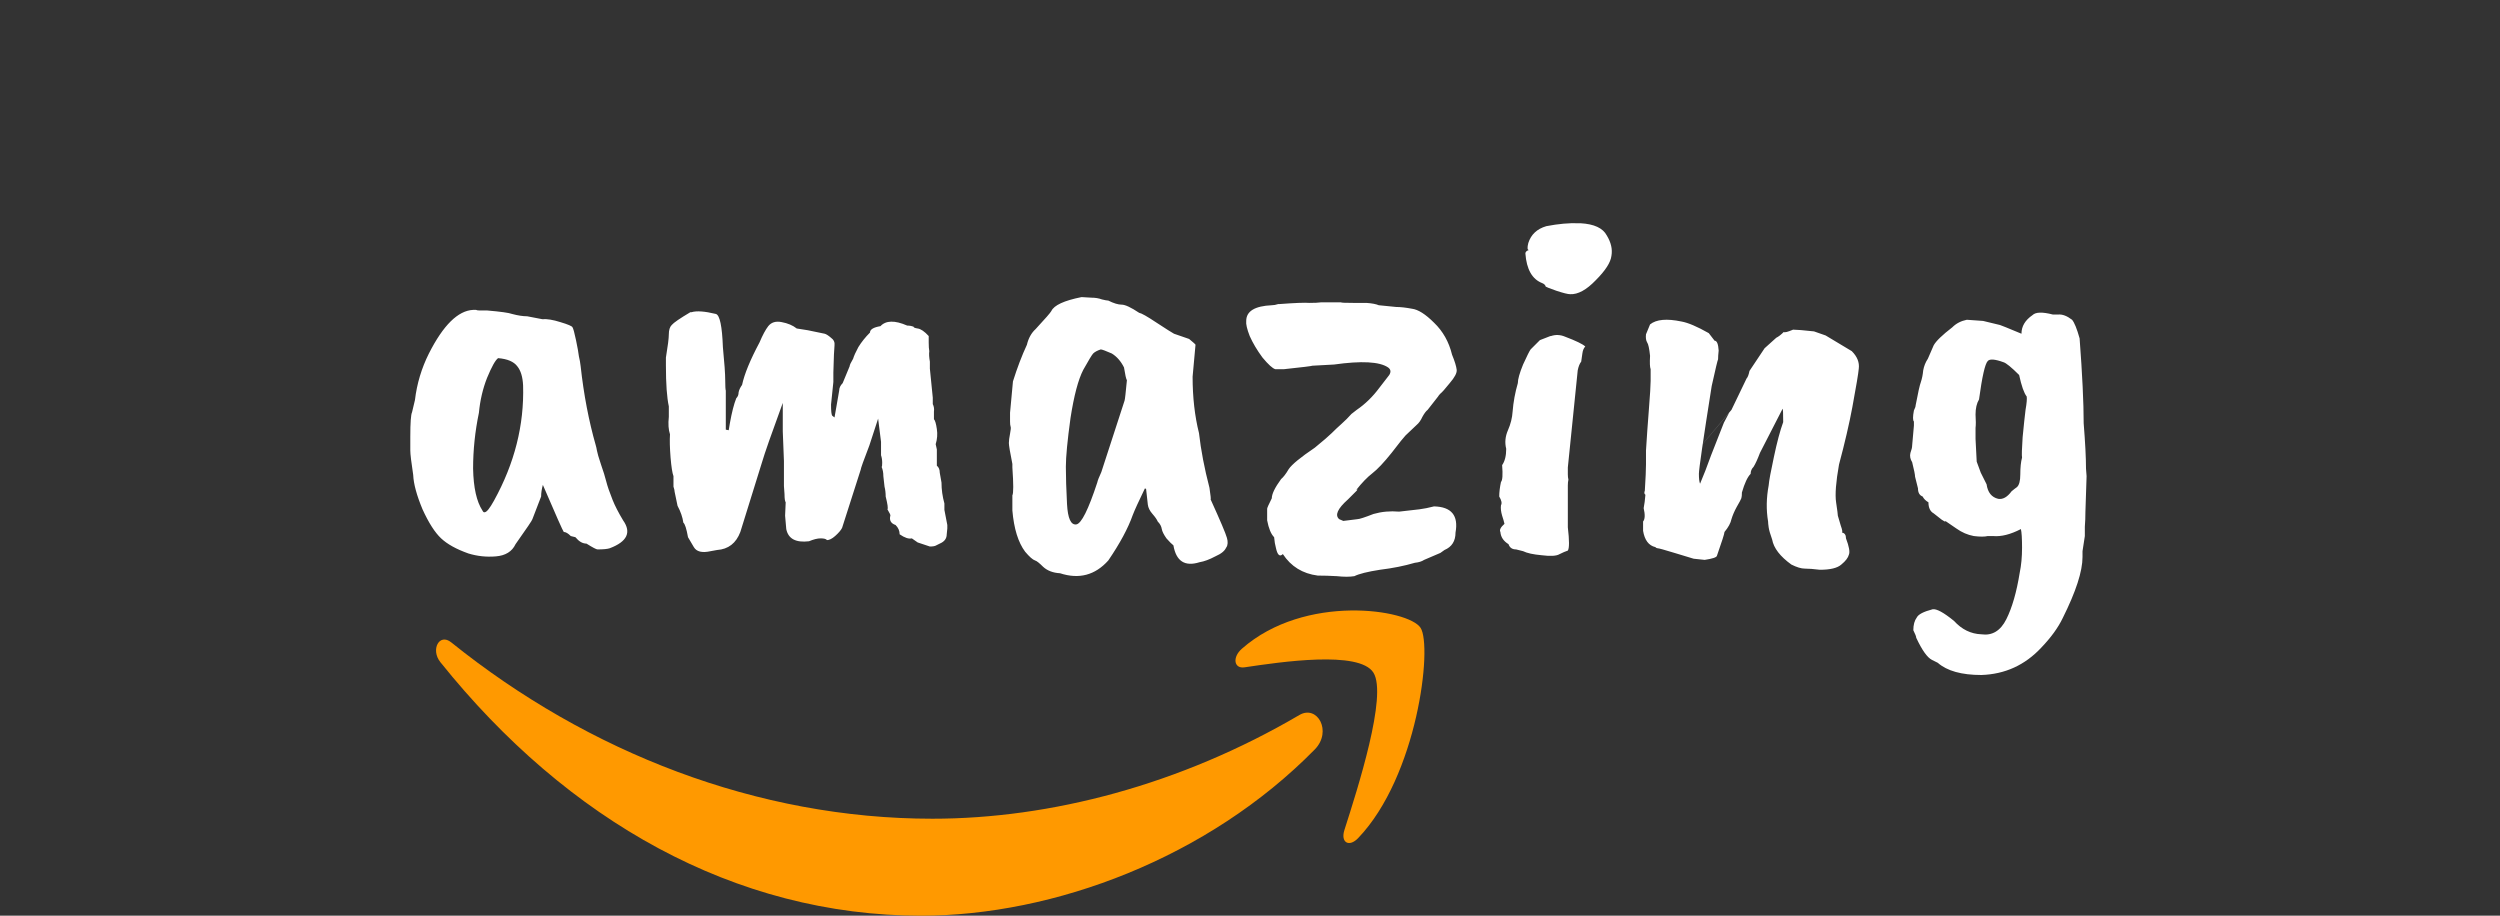 <svg width="172" height="63" viewBox="0 0 172 63" fill="none" xmlns="http://www.w3.org/2000/svg">
<rect x="0" y="0" width="172" height="63" fill="#333333" stroke="none"/>
<path fill-rule="evenodd" clip-rule="evenodd" d="M90.46 51.559C83.135 59.02 72.519 63 63.379 63C50.562 63 39.025 56.45 30.296 45.555C29.61 44.698 30.224 43.53 31.047 44.197C40.468 51.772 52.115 56.328 64.147 56.328C72.261 56.328 81.188 54.008 89.395 49.194C90.635 48.466 91.672 50.316 90.46 51.559Z" fill="#FF9900"/>
<path fill-rule="evenodd" clip-rule="evenodd" d="M94.493 46.28C93.526 44.731 88.077 45.548 85.631 45.911C84.886 46.025 84.772 45.214 85.443 44.631C89.784 40.814 96.905 41.916 97.736 43.195C98.566 44.482 97.52 53.403 93.441 57.661C92.815 58.315 92.218 57.967 92.497 57.099C93.413 54.242 95.466 47.837 94.493 46.28Z" fill="#FF9900"/>
<path d="M35.989 26.52C35.962 25.933 35.829 25.493 35.589 25.2C35.349 24.88 34.909 24.693 34.269 24.64C34.082 24.773 33.829 25.227 33.509 26C33.215 26.747 33.029 27.547 32.949 28.4C32.682 29.68 32.549 30.96 32.549 32.24C32.575 33.547 32.789 34.507 33.189 35.12C33.242 35.227 33.295 35.267 33.349 35.24C33.482 35.24 33.695 34.973 33.989 34.44C35.402 31.88 36.069 29.24 35.989 26.52ZM37.229 34.16L36.629 35.72C36.629 35.773 36.242 36.347 35.469 37.44C35.229 37.947 34.775 38.227 34.109 38.28C33.469 38.333 32.842 38.267 32.229 38.08C31.402 37.787 30.775 37.44 30.349 37.04C29.922 36.64 29.495 35.973 29.069 35.04C28.669 34.08 28.455 33.293 28.429 32.68C28.295 31.8 28.229 31.24 28.229 31V30.04C28.229 29.08 28.269 28.52 28.349 28.36C28.375 28.253 28.442 27.973 28.549 27.52C28.682 26.4 29.002 25.333 29.509 24.32C30.495 22.373 31.509 21.373 32.549 21.32H32.749C32.802 21.347 32.882 21.36 32.989 21.36H33.509C34.442 21.44 35.015 21.52 35.229 21.6C35.629 21.707 35.975 21.76 36.269 21.76L37.309 21.96C37.629 21.933 38.042 22 38.549 22.16C39.082 22.32 39.362 22.44 39.389 22.52C39.442 22.6 39.522 22.893 39.629 23.4C39.735 23.907 39.802 24.28 39.829 24.52C39.882 24.733 39.922 24.96 39.949 25.2C40.162 27.147 40.509 28.96 40.989 30.64C41.015 30.72 41.042 30.84 41.069 31C41.095 31.16 41.189 31.48 41.349 31.96C41.509 32.413 41.629 32.8 41.709 33.12C41.789 33.44 41.935 33.867 42.149 34.4C42.309 34.8 42.549 35.267 42.869 35.8C43.455 36.627 43.149 37.267 41.949 37.72C41.789 37.773 41.509 37.8 41.109 37.8C41.029 37.8 40.775 37.667 40.349 37.4C40.082 37.4 39.829 37.253 39.589 36.96L39.269 36.88C39.082 36.693 38.922 36.6 38.789 36.6C38.735 36.547 38.255 35.467 37.349 33.36C37.269 33.653 37.229 33.92 37.229 34.16ZM47.495 21.48H47.575C47.922 21.373 48.482 21.413 49.255 21.6C49.522 21.68 49.682 22.44 49.735 23.88C49.842 24.973 49.895 25.733 49.895 26.16C49.895 26.56 49.909 26.8 49.935 26.88V29.56L50.135 29.6C50.135 29.573 50.162 29.413 50.215 29.12C50.349 28.373 50.495 27.8 50.655 27.4C50.762 27.293 50.815 27.16 50.815 27C50.842 26.84 50.922 26.667 51.055 26.48C51.215 25.733 51.615 24.76 52.255 23.56C52.469 23.053 52.669 22.68 52.855 22.44C53.069 22.173 53.375 22.08 53.775 22.16C54.202 22.24 54.549 22.387 54.815 22.6C55.029 22.627 55.282 22.667 55.575 22.72L56.735 22.96C56.842 22.987 56.989 23.08 57.175 23.24C57.362 23.373 57.442 23.547 57.415 23.76C57.389 23.973 57.362 24.6 57.335 25.64V26.28L57.175 27.84C57.175 28.267 57.202 28.52 57.255 28.6L57.415 28.72L57.735 26.88C57.735 26.693 57.815 26.52 57.975 26.36L58.455 25.2C58.455 25.12 58.535 24.947 58.695 24.68C58.749 24.493 58.869 24.227 59.055 23.88C59.269 23.533 59.535 23.2 59.855 22.88C59.855 22.667 60.095 22.52 60.575 22.44C60.949 22.04 61.562 22.027 62.415 22.4C62.575 22.4 62.722 22.427 62.855 22.48C62.855 22.533 62.949 22.573 63.135 22.6C63.349 22.627 63.602 22.8 63.895 23.12V23.56C63.895 23.827 63.909 24.027 63.935 24.16C63.909 24.347 63.922 24.587 63.975 24.88V25.36C64.002 25.573 64.069 26.24 64.175 27.36V27.8C64.255 27.96 64.282 28.133 64.255 28.32C64.255 28.48 64.255 28.653 64.255 28.84C64.335 28.92 64.402 29.147 64.455 29.52C64.509 29.867 64.482 30.213 64.375 30.56L64.455 30.92V32.04C64.589 32.147 64.655 32.307 64.655 32.52L64.775 33.2C64.775 33.68 64.842 34.16 64.975 34.64V35.08L65.175 36.12V36.36L65.135 36.76C65.135 37.053 64.975 37.267 64.655 37.4C64.602 37.427 64.522 37.467 64.415 37.52C64.335 37.573 64.189 37.6 63.975 37.6L63.135 37.32L62.735 37.04C62.522 37.093 62.242 37 61.895 36.76C61.895 36.52 61.802 36.307 61.615 36.12C61.295 36.013 61.175 35.8 61.255 35.48C61.282 35.453 61.215 35.307 61.055 35.04C61.109 34.987 61.069 34.693 60.935 34.16C60.935 33.92 60.909 33.693 60.855 33.48C60.829 33.24 60.802 33 60.775 32.76C60.775 32.52 60.735 32.307 60.655 32.12C60.682 32.12 60.695 32.027 60.695 31.84C60.695 31.653 60.669 31.48 60.615 31.32V30.4L60.415 28.8L59.815 30.64C59.415 31.68 59.215 32.24 59.215 32.32L57.935 36.32C57.855 36.48 57.695 36.667 57.455 36.88C57.242 37.067 57.055 37.16 56.895 37.16C56.842 37.08 56.695 37.04 56.455 37.04C56.242 37.04 55.975 37.107 55.655 37.24C54.749 37.347 54.229 37.067 54.095 36.4L54.015 35.48L54.055 34.56C54.002 34.48 53.975 34.293 53.975 34L53.935 33.44V31.72L53.855 29.68V27.72C53.082 29.827 52.602 31.2 52.415 31.84L50.935 36.6C50.642 37.373 50.109 37.787 49.335 37.84L48.895 37.92C48.309 38.053 47.922 37.96 47.735 37.64L47.335 36.96C47.229 36.373 47.122 36.04 47.015 35.96C46.962 35.587 46.829 35.2 46.615 34.8L46.415 33.84C46.415 33.76 46.389 33.64 46.335 33.48V32.76C46.255 32.547 46.189 32.12 46.135 31.48C46.082 30.813 46.069 30.28 46.095 29.88C45.989 29.56 45.962 29.16 46.015 28.68V27.96C45.882 27.347 45.815 26.413 45.815 25.16V24.6C45.949 23.8 46.015 23.267 46.015 23C46.015 22.707 46.082 22.493 46.215 22.36C46.349 22.2 46.775 21.907 47.495 21.48ZM77.371 27.56C77.398 27.48 77.451 27.013 77.531 26.16C77.478 26.08 77.411 25.787 77.331 25.28C77.118 24.853 76.838 24.533 76.491 24.32C76.064 24.133 75.811 24.04 75.731 24.04C75.491 24.12 75.318 24.213 75.211 24.32C75.131 24.4 74.904 24.773 74.531 25.44C74.184 26.107 73.891 27.213 73.651 28.76C73.438 30.307 73.331 31.427 73.331 32.12C73.331 32.813 73.358 33.667 73.411 34.68C73.464 35.667 73.678 36.133 74.051 36.08C74.398 36.027 74.878 35.067 75.491 33.2C75.518 33.067 75.611 32.827 75.771 32.48L77.371 27.56ZM82.051 25.92C82.051 27.333 82.198 28.627 82.491 29.8C82.624 30.973 82.864 32.227 83.211 33.56C83.291 34.093 83.318 34.36 83.291 34.36C83.958 35.827 84.331 36.707 84.411 37C84.491 37.267 84.478 37.493 84.371 37.68V37.64C84.291 37.88 84.038 38.093 83.611 38.28C83.211 38.493 82.851 38.627 82.531 38.68C81.518 39 80.918 38.613 80.731 37.52C80.624 37.44 80.464 37.28 80.251 37.04C80.064 36.773 79.958 36.56 79.931 36.4C79.904 36.213 79.811 36.04 79.651 35.88C79.598 35.747 79.478 35.573 79.291 35.36C79.104 35.147 78.998 34.933 78.971 34.72L78.851 33.64L78.771 33.6C78.344 34.48 78.064 35.093 77.931 35.44C77.611 36.347 77.051 37.387 76.251 38.56C75.344 39.573 74.238 39.867 72.931 39.44C72.451 39.413 72.064 39.267 71.771 39C71.504 38.733 71.318 38.587 71.211 38.56C71.051 38.507 70.824 38.307 70.531 37.96C70.051 37.32 69.758 36.373 69.651 35.12V34.08C69.731 33.947 69.731 33.307 69.651 32.16V31.92C69.491 31.12 69.411 30.64 69.411 30.48C69.411 30.32 69.438 30.107 69.491 29.84C69.544 29.573 69.558 29.413 69.531 29.36C69.504 29.28 69.491 29.16 69.491 29V28.4L69.691 26.24C69.984 25.307 70.304 24.467 70.651 23.72C70.758 23.267 70.958 22.907 71.251 22.64C71.918 21.92 72.278 21.507 72.331 21.4C72.518 21 73.211 20.68 74.411 20.44L75.091 20.48C75.358 20.48 75.598 20.52 75.811 20.6C76.024 20.653 76.171 20.68 76.251 20.68C76.624 20.867 76.931 20.96 77.171 20.96C77.411 20.96 77.811 21.147 78.371 21.52C78.531 21.547 78.931 21.773 79.571 22.2C80.264 22.653 80.664 22.907 80.771 22.96L81.811 23.32C82.104 23.56 82.251 23.693 82.251 23.72C82.251 23.747 82.184 24.48 82.051 25.92ZM85.74 22.08C85.74 21.413 86.326 21.053 87.5 21C87.633 21 87.78 20.973 87.94 20.92H88.02C89.086 20.84 89.78 20.813 90.1 20.84C90.446 20.84 90.713 20.827 90.9 20.8H92.26C92.26 20.827 92.54 20.84 93.1 20.84H94.02C94.393 20.867 94.673 20.92 94.86 21C94.86 21 95.26 21.04 96.06 21.12C96.353 21.12 96.713 21.16 97.14 21.24C97.566 21.293 98.073 21.613 98.66 22.2C99.273 22.787 99.686 23.52 99.9 24.4C100.086 24.853 100.193 25.2 100.22 25.44C100.246 25.653 100.086 25.96 99.74 26.36C99.42 26.76 99.206 27 99.1 27.08C99.02 27.16 98.966 27.227 98.94 27.28C98.913 27.307 98.673 27.613 98.22 28.2C98.113 28.28 97.993 28.44 97.86 28.68C97.753 28.92 97.62 29.107 97.46 29.24L96.7 29.96C96.593 30.067 96.273 30.467 95.74 31.16C95.206 31.827 94.766 32.293 94.42 32.56C94.073 32.827 93.7 33.213 93.3 33.72C93.406 33.64 93.42 33.653 93.34 33.76C93.233 33.867 93.033 34.067 92.74 34.36C92.02 35 91.82 35.453 92.14 35.72L92.42 35.84L93.38 35.72C93.513 35.72 93.886 35.6 94.5 35.36C95.06 35.2 95.646 35.147 96.26 35.2C96.9 35.12 97.366 35.067 97.66 35.04C97.953 34.987 98.113 34.96 98.14 34.96L98.66 34.84C99.86 34.867 100.353 35.467 100.14 36.64C100.14 37.227 99.886 37.627 99.38 37.84L99.1 38.04L97.98 38.52C97.82 38.627 97.606 38.693 97.34 38.72C96.62 38.933 95.82 39.093 94.94 39.2C94.086 39.333 93.5 39.48 93.18 39.64C92.86 39.693 92.46 39.693 91.98 39.64C91.5 39.613 91.06 39.6 90.66 39.6C89.62 39.467 88.82 38.973 88.26 38.12C88.046 38.333 87.886 38.187 87.78 37.68C87.726 37.493 87.686 37.253 87.66 36.96C87.446 36.747 87.286 36.36 87.18 35.8V35C87.18 34.947 87.286 34.707 87.5 34.28C87.5 33.987 87.713 33.547 88.14 32.96C88.3 32.827 88.473 32.6 88.66 32.28C88.873 31.96 89.473 31.467 90.46 30.8C91.046 30.32 91.433 29.987 91.62 29.8C91.833 29.587 92.06 29.373 92.3 29.16C92.54 28.947 92.766 28.72 92.98 28.48L93.34 28.2C93.926 27.8 94.446 27.293 94.9 26.68L95.58 25.8C95.713 25.587 95.686 25.413 95.5 25.28C94.913 24.88 93.673 24.813 91.78 25.08L90.3 25.16C90.246 25.187 89.593 25.267 88.34 25.4H87.74C87.553 25.347 87.26 25.08 86.86 24.6C86.486 24.093 86.193 23.6 85.98 23.12C85.793 22.64 85.713 22.293 85.74 22.08ZM108.627 15.36H108.747C109.68 15.413 110.28 15.693 110.547 16.2C110.84 16.68 110.947 17.147 110.867 17.6C110.814 18.053 110.454 18.613 109.787 19.28C109.147 19.947 108.56 20.267 108.027 20.24C107.867 20.24 107.547 20.16 107.067 20C106.614 19.84 106.374 19.747 106.347 19.72C106.32 19.613 106.24 19.533 106.107 19.48C105.414 19.213 105.027 18.533 104.947 17.44C104.947 17.333 105.027 17.253 105.187 17.2C105.08 17.2 105.067 17.04 105.147 16.72C105.334 16.133 105.747 15.747 106.387 15.56C107.214 15.4 107.96 15.333 108.627 15.36ZM108.547 25.48L107.867 32.16C107.867 32.32 107.867 32.48 107.867 32.64C107.867 32.773 107.88 32.893 107.907 33C107.88 33.107 107.867 33.24 107.867 33.4V36.28C107.974 37.187 107.974 37.72 107.867 37.88C107.707 37.933 107.52 38.013 107.307 38.12C107.094 38.253 106.68 38.28 106.067 38.2C105.48 38.147 105.054 38.053 104.787 37.92L104.307 37.8C104.04 37.8 103.867 37.68 103.787 37.44C103.44 37.227 103.254 36.947 103.227 36.6C103.147 36.467 103.24 36.28 103.507 36.04C103.48 35.907 103.427 35.72 103.347 35.48C103.267 35.213 103.24 34.973 103.267 34.76C103.347 34.627 103.307 34.427 103.147 34.16C103.147 33.867 103.187 33.533 103.267 33.16C103.374 33.053 103.4 32.667 103.347 32C103.534 31.733 103.627 31.36 103.627 30.88C103.52 30.453 103.56 30.027 103.747 29.6C103.934 29.173 104.04 28.747 104.067 28.32C104.12 27.653 104.24 27 104.427 26.36C104.427 26.093 104.547 25.667 104.787 25.08C105.054 24.493 105.227 24.147 105.307 24.04L105.947 23.4L106.667 23.12H106.707C107.027 23.013 107.347 23.027 107.667 23.16C108.44 23.453 108.907 23.68 109.067 23.84C108.96 23.947 108.894 24.107 108.867 24.32C108.84 24.533 108.814 24.72 108.787 24.88C108.68 25.013 108.6 25.213 108.547 25.48ZM116.964 33.28C117.204 32.72 117.457 32.067 117.724 31.32L118.604 29.08L118.964 28.4C113.55 34.8 113.604 34.733 119.124 28.2L120.164 26.04C120.244 25.96 120.31 25.787 120.364 25.52L121.404 23.96L122.204 23.24C122.364 23.16 122.537 23.027 122.724 22.84C122.777 22.893 122.99 22.84 123.364 22.68C123.604 22.68 124.084 22.72 124.804 22.8L125.604 23.08L127.404 24.16C127.777 24.533 127.937 24.933 127.884 25.36C127.857 25.68 127.71 26.56 127.444 28C127.23 29.147 126.924 30.467 126.524 31.96C126.31 33.16 126.244 34.027 126.324 34.56C126.404 35.093 126.444 35.4 126.444 35.48C126.497 35.64 126.564 35.867 126.644 36.16C126.75 36.453 126.777 36.613 126.724 36.64C126.91 36.667 127.004 36.8 127.004 37.04C127.217 37.6 127.284 37.973 127.204 38.16C127.15 38.373 126.977 38.6 126.684 38.84C126.417 39.08 125.924 39.2 125.204 39.2C124.777 39.147 124.43 39.12 124.164 39.12C123.924 39.12 123.617 39.027 123.244 38.84C122.47 38.28 122.03 37.707 121.924 37.12C121.79 36.747 121.71 36.467 121.684 36.28C121.657 36.093 121.644 35.96 121.644 35.88C121.51 35.08 121.524 34.253 121.684 33.4C121.71 33.08 121.83 32.427 122.044 31.44C122.257 30.427 122.47 29.627 122.684 29.04C122.684 28.453 122.67 28.147 122.644 28.12L121.084 31.16C120.924 31.587 120.777 31.907 120.644 32.12C120.51 32.253 120.444 32.413 120.444 32.6C120.23 32.813 120.03 33.24 119.844 33.88C119.844 34.067 119.83 34.2 119.804 34.28C119.777 34.36 119.67 34.56 119.484 34.88C119.324 35.173 119.204 35.453 119.124 35.72C119.07 35.987 118.91 36.28 118.644 36.6C118.644 36.707 118.47 37.253 118.124 38.24C118.097 38.347 117.817 38.44 117.284 38.52L116.524 38.44C116.337 38.387 115.897 38.253 115.204 38.04C114.51 37.827 114.124 37.72 114.044 37.72C113.99 37.72 113.937 37.693 113.884 37.64C113.43 37.533 113.15 37.16 113.044 36.52V35.88C113.177 35.72 113.19 35.413 113.084 34.96C113.137 34.693 113.177 34.387 113.204 34.04C113.124 33.987 113.11 33.893 113.164 33.76C113.217 32.907 113.244 32.307 113.244 31.96V31C113.297 30.12 113.364 29.173 113.444 28.16C113.524 27.147 113.564 26.493 113.564 26.2V25.4C113.51 25.267 113.497 24.96 113.524 24.48C113.47 23.973 113.404 23.667 113.324 23.56C113.244 23.427 113.217 23.24 113.244 23L113.524 22.32C113.95 21.973 114.67 21.907 115.684 22.12C116.137 22.2 116.764 22.467 117.564 22.92C117.617 23 117.75 23.173 117.964 23.44C118.124 23.44 118.217 23.667 118.244 24.12C118.217 24.36 118.204 24.56 118.204 24.72C118.177 24.747 118.03 25.36 117.764 26.56C117.177 30.267 116.884 32.28 116.884 32.6C116.884 32.92 116.91 33.147 116.964 33.28ZM135.917 30.2L135.997 31.76L136.277 32.52L136.677 33.32C136.757 33.88 137.023 34.213 137.477 34.32C137.797 34.373 138.103 34.2 138.397 33.8C138.557 33.667 138.677 33.573 138.757 33.52C138.917 33.387 138.997 33.093 138.997 32.64C138.997 32.16 139.037 31.773 139.117 31.48C139.09 31.347 139.103 30.88 139.157 30.08C139.237 29.253 139.303 28.627 139.357 28.2C139.437 27.747 139.463 27.44 139.437 27.28C139.25 27.04 139.077 26.547 138.917 25.8C138.383 25.267 138.023 24.973 137.837 24.92C137.25 24.707 136.89 24.68 136.757 24.84C136.57 25.027 136.37 25.907 136.157 27.48C135.997 27.747 135.917 28.093 135.917 28.52C135.943 28.92 135.943 29.227 135.917 29.44V30.2ZM143.357 29.12C143.463 30.453 143.517 31.493 143.517 32.24L143.557 32.76L143.477 35.2C143.477 35.573 143.463 35.92 143.437 36.24V36.88L143.277 37.92V38.32C143.277 39.307 142.823 40.707 141.917 42.52C141.597 43.187 141.103 43.867 140.437 44.56C139.317 45.76 137.943 46.387 136.317 46.44C134.957 46.44 133.957 46.16 133.317 45.6L132.917 45.4C132.597 45.24 132.237 44.733 131.837 43.88C131.837 43.8 131.77 43.627 131.637 43.36C131.637 42.987 131.717 42.693 131.877 42.48C131.983 42.267 132.343 42.08 132.957 41.92C133.223 41.867 133.717 42.133 134.437 42.72C134.97 43.307 135.597 43.613 136.317 43.64C137.063 43.747 137.637 43.4 138.037 42.6C138.437 41.8 138.743 40.733 138.957 39.4C139.063 38.893 139.117 38.32 139.117 37.68C139.117 37.04 139.09 36.613 139.037 36.4C138.317 36.773 137.677 36.933 137.117 36.88H136.757C136.543 36.933 136.223 36.933 135.797 36.88C135.37 36.8 134.97 36.627 134.597 36.36L133.837 35.84C133.863 35.867 133.85 35.88 133.797 35.88L133.597 35.76L133.037 35.32C132.797 35.187 132.677 34.933 132.677 34.56C132.49 34.453 132.357 34.32 132.277 34.16C132.063 34.08 131.957 33.893 131.957 33.6L131.757 32.8C131.757 32.667 131.69 32.333 131.557 31.8C131.423 31.587 131.383 31.373 131.437 31.16C131.517 30.947 131.557 30.773 131.557 30.64L131.677 29.28V29C131.597 28.92 131.597 28.667 131.677 28.24C131.757 28.08 131.797 27.96 131.797 27.88C131.957 27.027 132.077 26.493 132.157 26.28C132.237 26.04 132.29 25.773 132.317 25.48C132.37 25.187 132.477 24.92 132.637 24.68L133.037 23.76C133.197 23.467 133.623 23.053 134.317 22.52C134.583 22.253 134.917 22.08 135.317 22L136.437 22.08L137.597 22.36C137.623 22.36 138.117 22.56 139.077 22.96C139.077 22.453 139.33 22.027 139.837 21.68C140.05 21.467 140.517 21.453 141.237 21.64H141.597C141.89 21.613 142.21 21.733 142.557 22C142.717 22.187 142.89 22.613 143.077 23.28C143.263 25.76 143.357 27.707 143.357 29.12Z" fill="white"/>
</svg>
